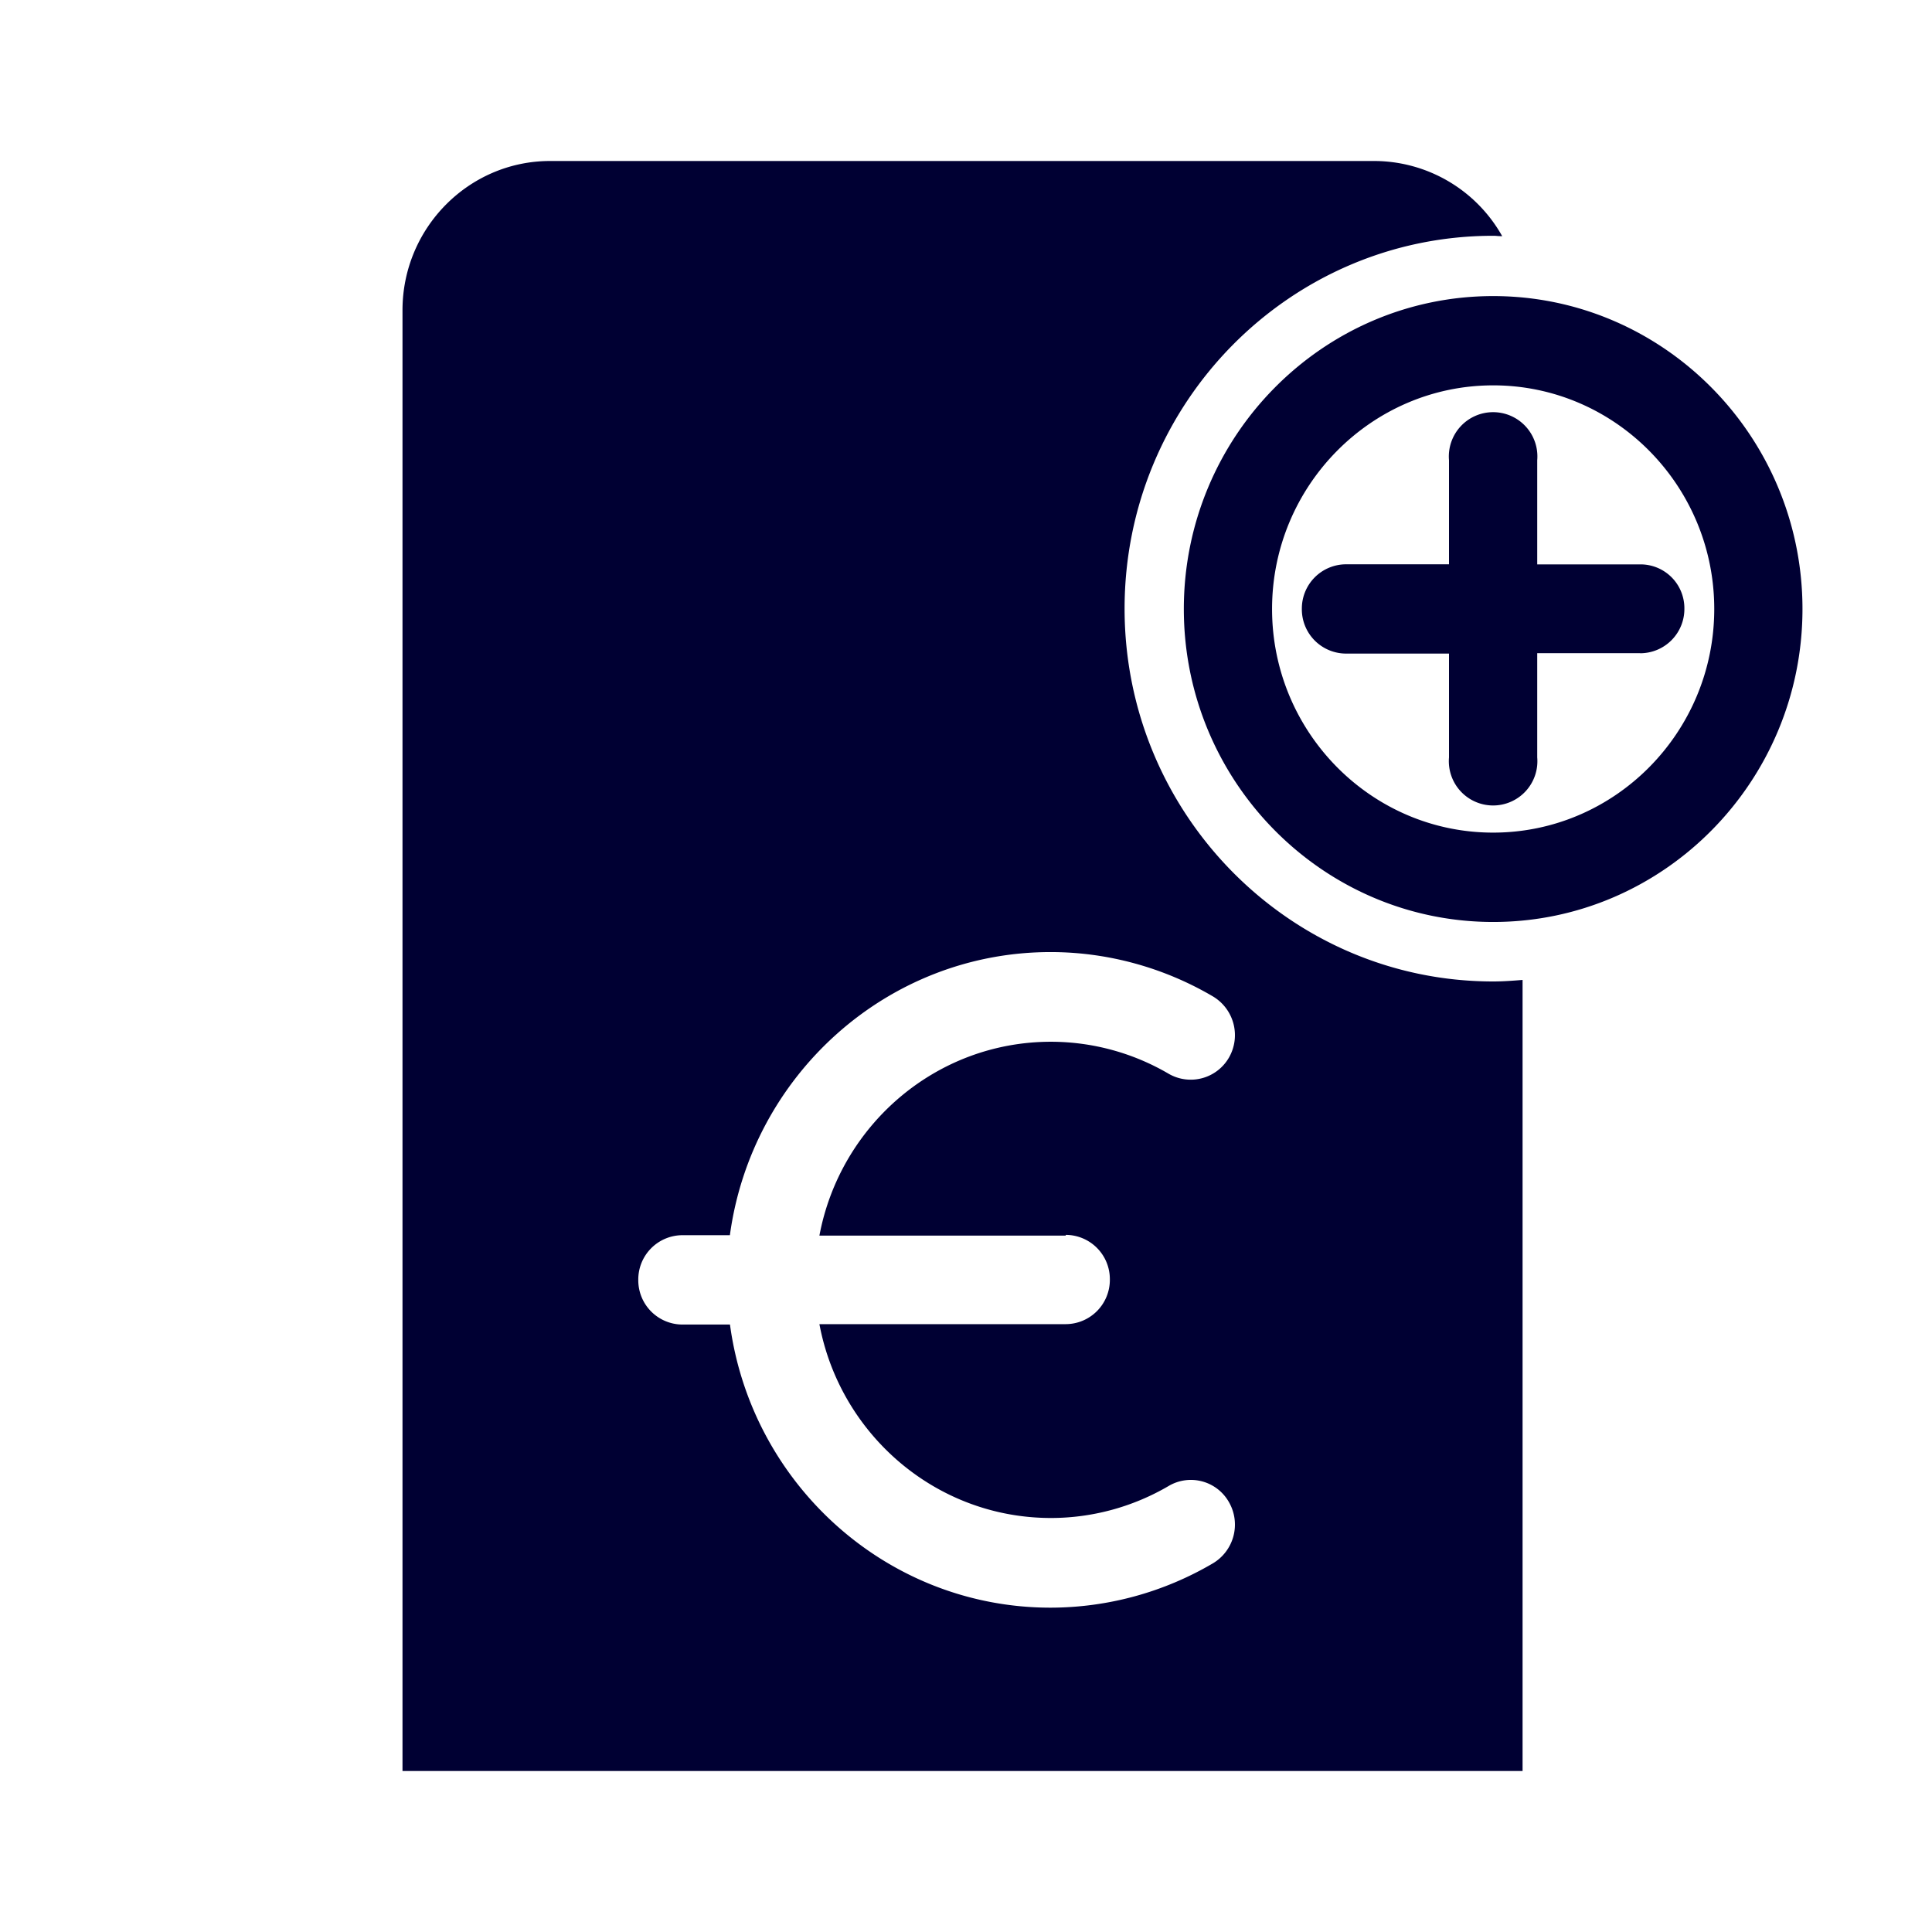 <svg width="24" height="24" fill="none" xmlns="http://www.w3.org/2000/svg"><path d="M18.548 12.192c-2.52 0-4.578-2.076-4.578-4.631 0-2.556 2.053-4.632 4.578-4.632.02 0 .038.001.057.003a.887.887 0 0 0 .056.002A1.827 1.827 0 0 0 17.08 2H6.833C5.825 2 5 2.83 5 3.854V22h13.914v-9.827c-.122.01-.244.019-.366.019Zm-5.31 3.148a.55.55 0 0 1 .549.554.55.55 0 0 1-.548.555h-3.06c.257 1.37 1.448 2.408 2.877 2.408.51 0 1.017-.137 1.462-.398a.543.543 0 0 1 .75.204.56.56 0 0 1-.202.758 3.99 3.99 0 0 1-2.015.55c-2.034 0-3.716-1.536-3.983-3.517h-.59a.55.55 0 0 1-.549-.555.55.55 0 0 1 .548-.555h.59c.268-1.981 1.95-3.517 3.984-3.517.703 0 1.402.19 2.015.55a.56.56 0 0 1 .202.758.548.548 0 0 1-.75.204 2.898 2.898 0 0 0-1.462-.398c-1.43 0-2.62 1.038-2.877 2.408h3.06v-.01Zm1.468-7.775c0 2.143 1.724 3.888 3.843 3.888 2.118 0 3.842-1.745 3.842-3.888 0-2.142-1.724-3.887-3.842-3.887-2.119 0-3.843 1.745-3.843 3.887Zm3.843-2.778c1.513 0 2.746 1.247 2.746 2.778 0 1.532-1.233 2.778-2.747 2.778-1.513 0-2.746-1.246-2.746-2.778 0-1.53 1.233-2.778 2.747-2.778Zm1.827 3.328a.55.55 0 0 0 .548-.554.545.545 0 0 0-.548-.55h-1.28V5.717a.55.55 0 1 0-1.096 0V7.01h-1.28a.55.55 0 0 0-.548.554.55.55 0 0 0 .549.555H18v1.29a.55.55 0 1 0 1.096 0V8.114h1.28Z" fill="#003"/></svg>